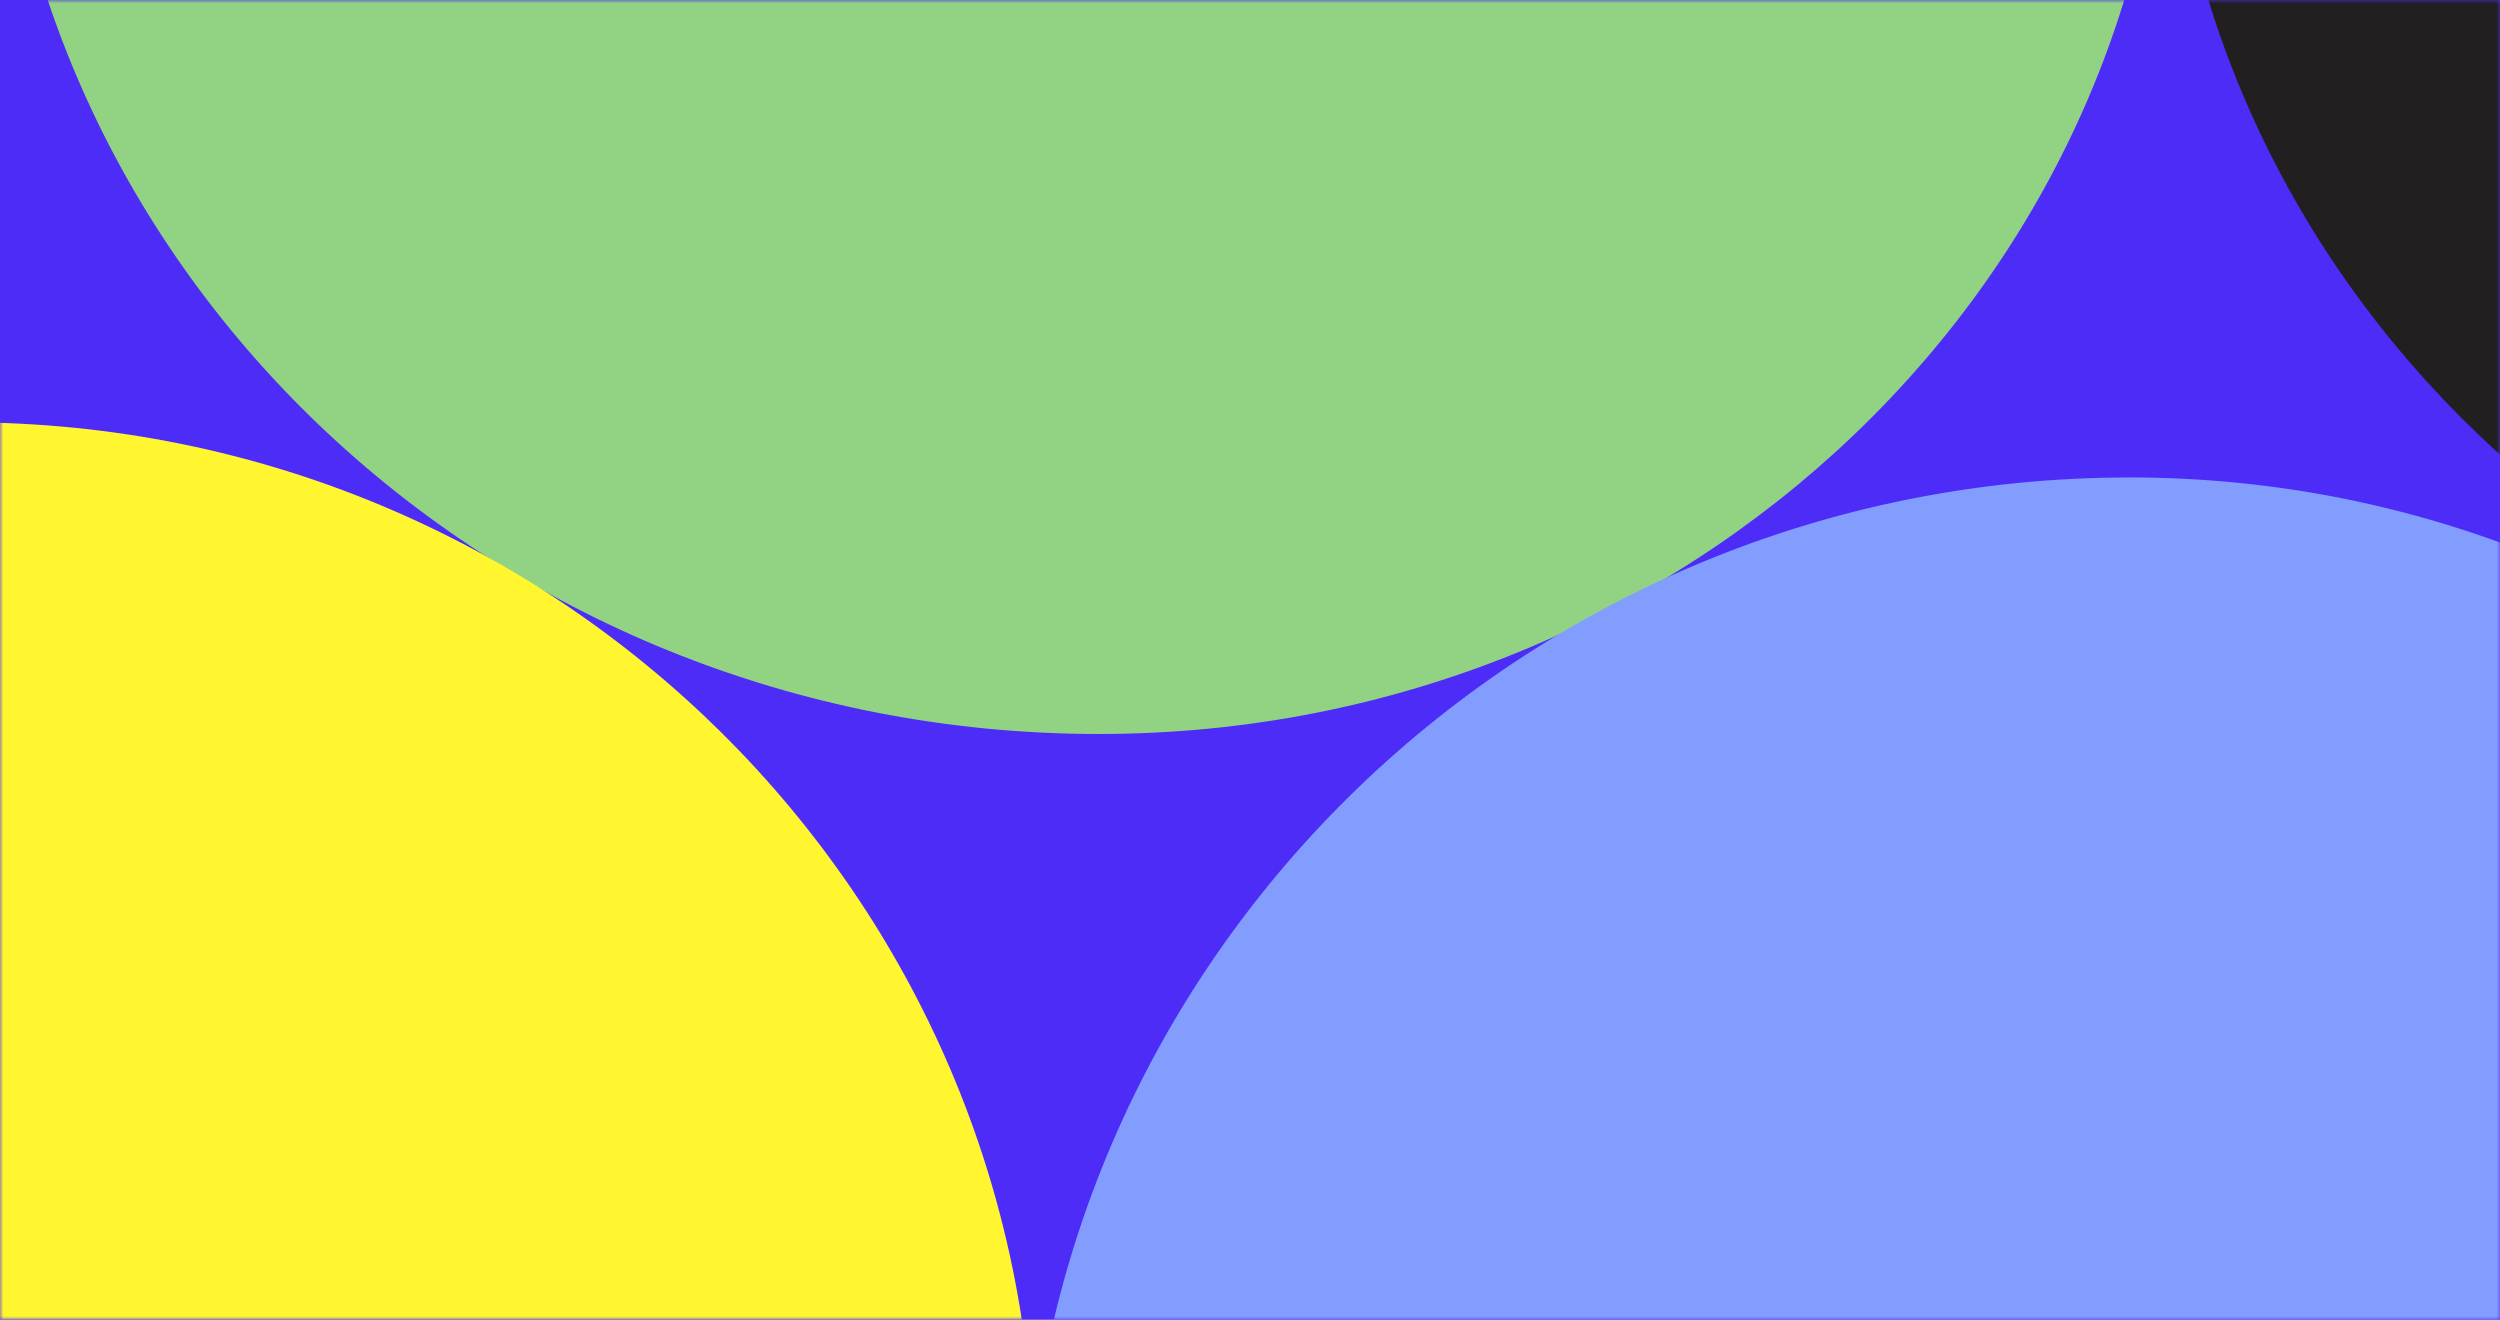 <?xml version="1.0" encoding="UTF-8"?>
<svg width="377px" height="199px" viewBox="0 0 377 199" version="1.1" xmlns="http://www.w3.org/2000/svg" xmlns:xlink="http://www.w3.org/1999/xlink">
    <rect x="0" y="0" width="377" height="199" fill="#808080" stroke="none"/>
    <defs>
        <rect id="path-1" x="0" y="0" width="377" height="199"></rect>
        <path d="M161.332,324 L161.332,324 C72.233,324 0,252.63 0,164.595 L0,164.595 C0,73.679 74.593,0 166.584,0 L166.584,0 C255.684,0 327.917,71.37 327.917,159.405 L327.917,159.405 C327.917,250.298 253.347,324 161.332,324" id="path-3"></path>
    </defs>
    <g id="UI-KIT-+-Contenu-riche" stroke="none" stroke-width="1" fill="none" fill-rule="evenodd">
        <g id="Blocs" transform="translate(-138, -13369)">
            <g id="04-Solutions" transform="translate(0, 13319)">
                <g id="BG" transform="translate(138, 50)">
                    <mask id="mask-2" fill="white">
                        <use xlink:href="#path-1"></use>
                    </mask>
                    <use id="Mask" fill="#4D2CF8" xlink:href="#path-1"></use>
                    <g id="Group-13" mask="url(#mask-2)">
                        <g transform="translate(-171.648, -561)">
                            <path d="M332.107,671.686 L332.107,671.686 C243.096,671.686 170.936,602.588 170.936,517.355 L170.936,517.355 C170.936,429.333 245.454,358 337.353,358 L498.524,358 L498.524,512.331 C498.524,600.33 424.029,671.686 332.107,671.686" id="Fill-1" fill="#92D283" transform="translate(334.73, 514.843) scale(-1, 1) translate(-334.73, -514.843) "></path>
                            <g id="Image-1" stroke-width="1" fill="none" transform="translate(326.208, 633)">
                                <mask id="mask-4" fill="white">
                                    <use xlink:href="#path-3"></use>
                                </mask>
                                <use id="Mask" fill="#839DFF" xlink:href="#path-3"></use>
                            </g>
                            <path d="M659.309,671.686 L659.309,671.686 C570.299,671.686 498.139,602.588 498.139,517.355 L498.139,517.355 C498.139,429.333 572.657,358 664.555,358 L664.555,358 C753.565,358 825.725,427.098 825.725,512.331 L825.725,512.331 C825.725,600.33 751.231,671.686 659.309,671.686" id="Fill-7" fill="#231F20"></path>
                            <path d="M161.17,949 L161.17,949 C72.16,949 0,877.561 0,789.44 L0,789.44 C0,698.436 74.518,624.686 166.416,624.686 L166.416,624.686 C255.426,624.686 327.586,696.125 327.586,784.246 L327.586,784.246 C327.586,875.227 253.092,949 161.17,949" id="Fill-10" fill="#FFF62F"></path>
                        </g>
                    </g>
                </g>
            </g>
        </g>
    </g>
</svg>